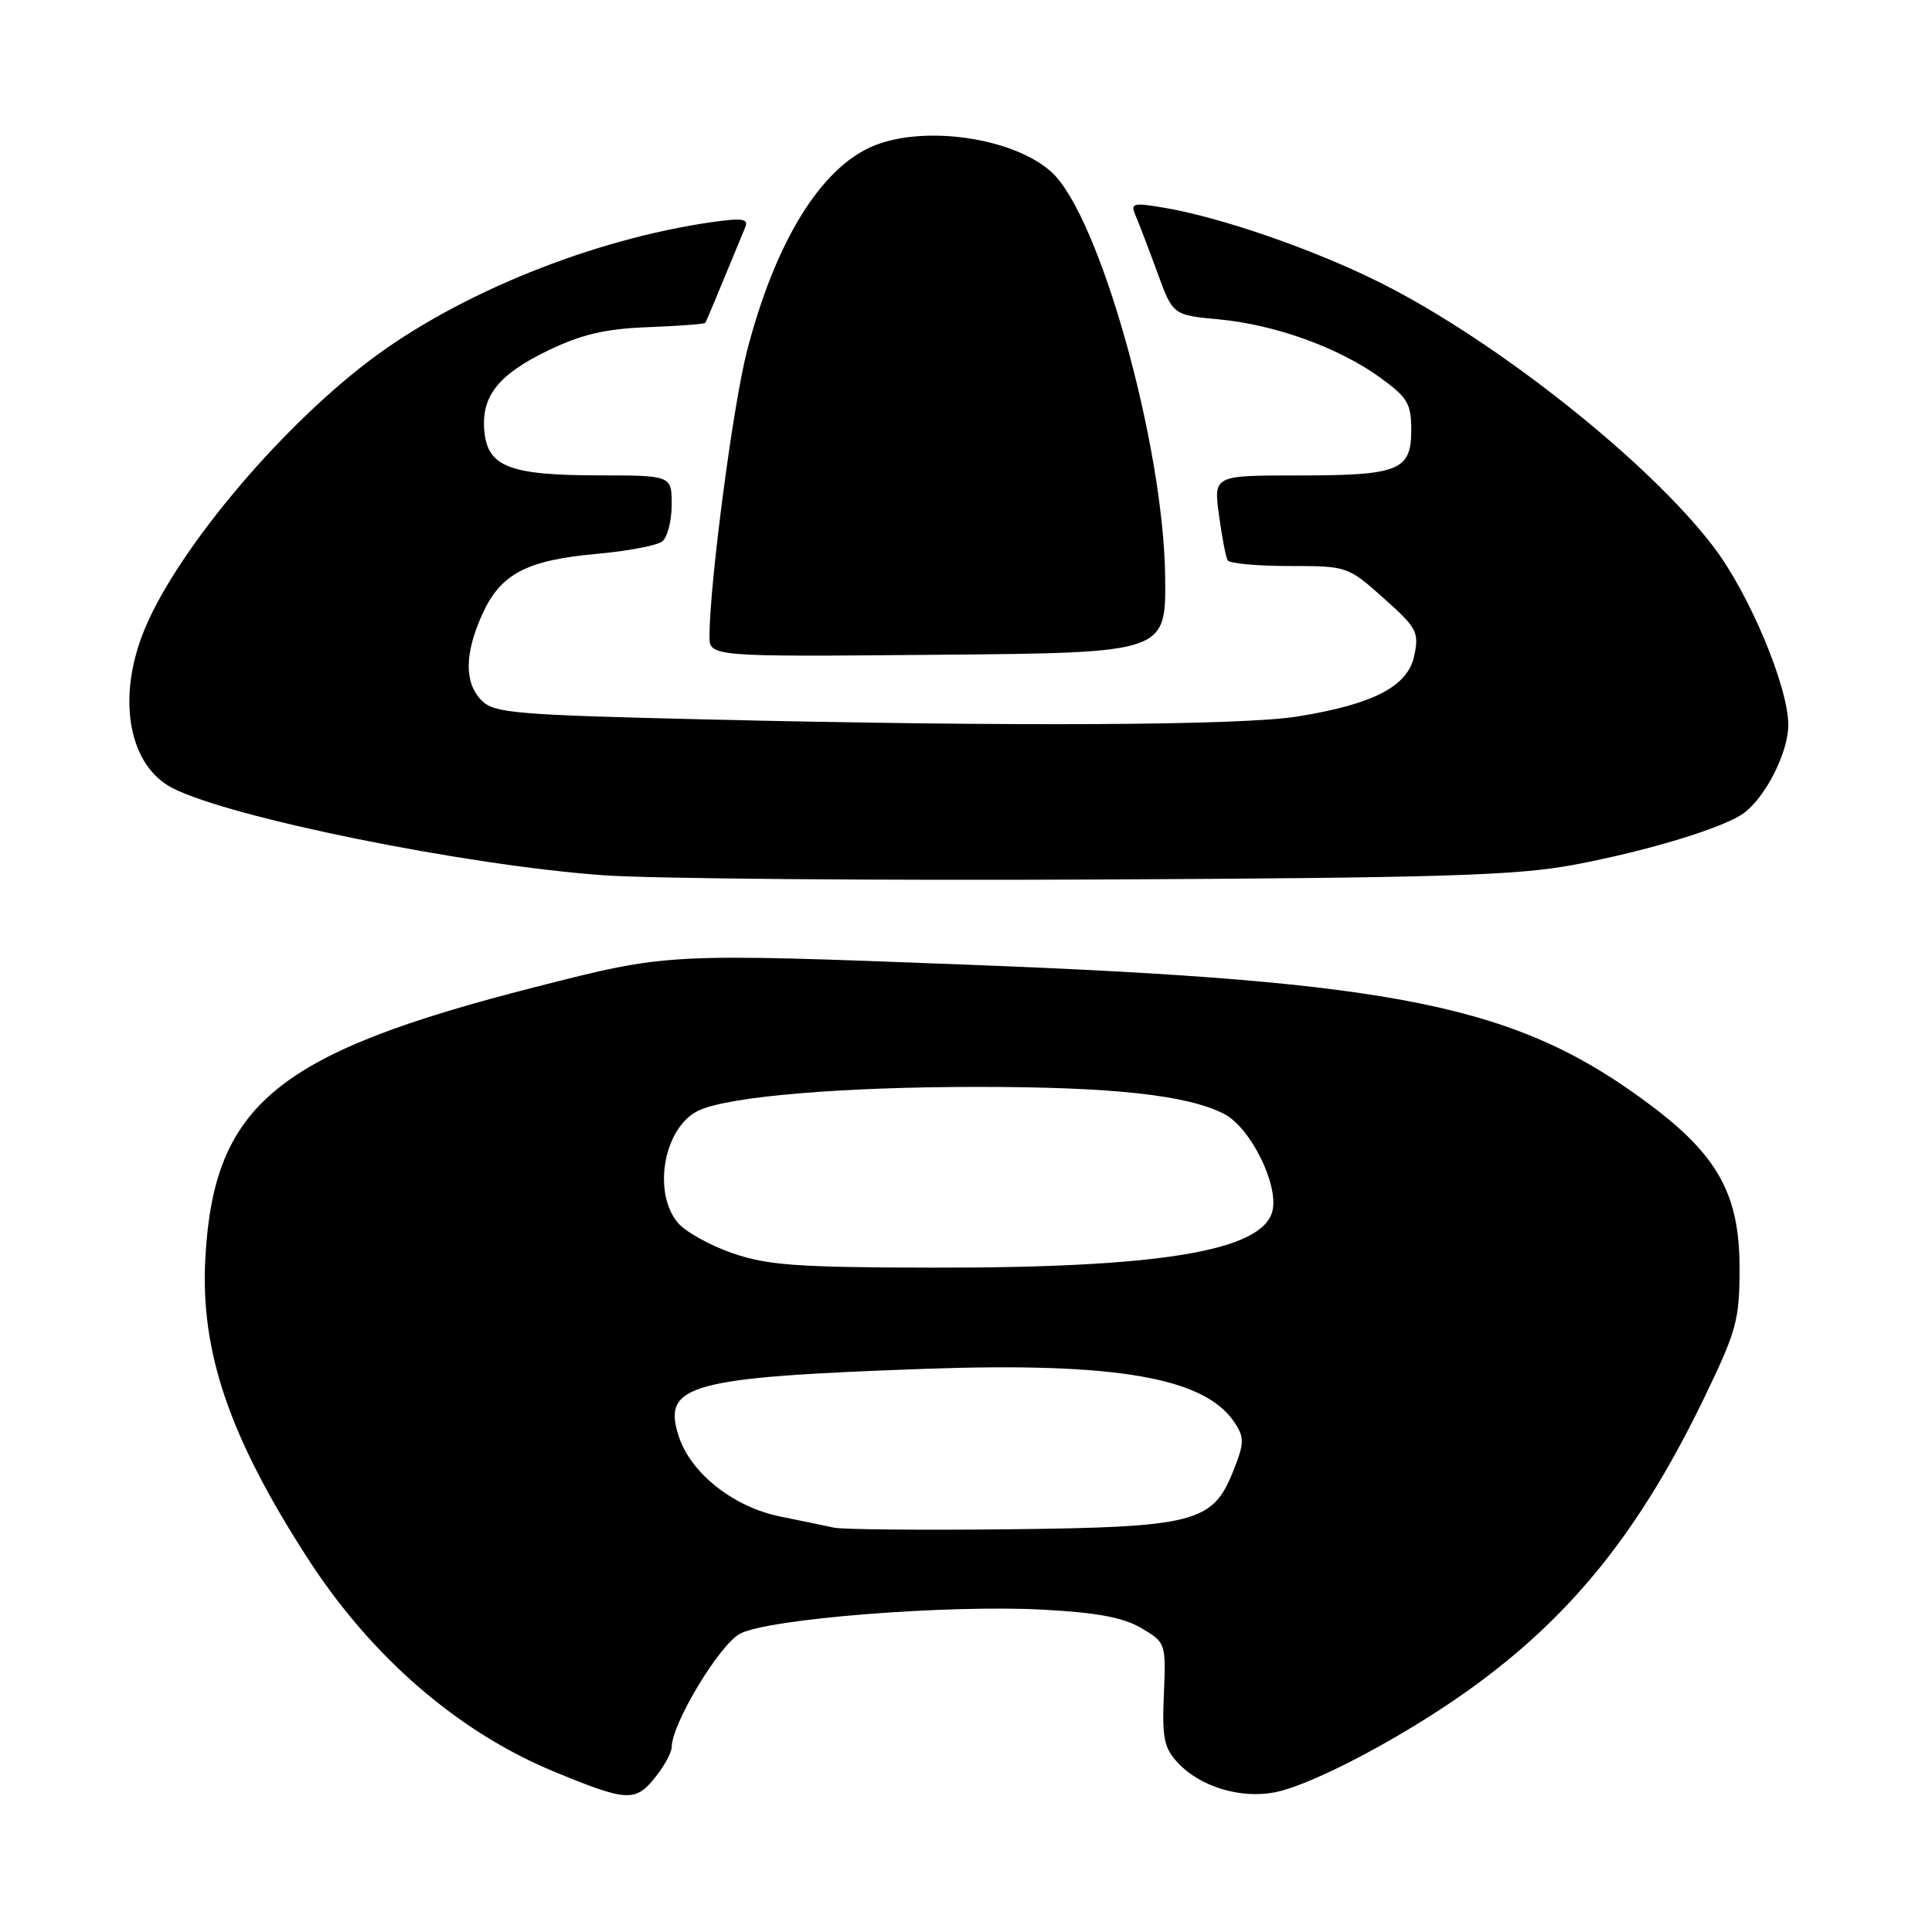 <?xml version="1.0" encoding="UTF-8" standalone="no"?>
<!DOCTYPE svg PUBLIC "-//W3C//DTD SVG 1.1//EN" "http://www.w3.org/Graphics/SVG/1.1/DTD/svg11.dtd" >
<svg xmlns="http://www.w3.org/2000/svg" xmlns:xlink="http://www.w3.org/1999/xlink" version="1.1" viewBox="0 0 256 256">
 <g >
 <path fill="currentColor"
d=" M 86.93 235.37 C 88.07 233.92 89.00 232.19 89.00 231.52 C 89.00 228.42 95.36 217.87 98.08 216.46 C 101.90 214.48 125.64 212.61 138.25 213.29 C 145.36 213.67 148.87 214.33 151.25 215.74 C 154.47 217.65 154.50 217.74 154.22 224.48 C 153.97 230.34 154.24 231.63 156.11 233.62 C 159.04 236.74 164.31 238.35 168.82 237.51 C 174.03 236.54 187.11 229.53 195.96 222.96 C 208.77 213.46 217.50 202.42 225.81 185.23 C 230.12 176.31 230.50 174.92 230.50 168.01 C 230.50 158.37 227.67 153.18 218.79 146.50 C 201.11 133.21 185.64 130.03 128.00 127.82 C 88.31 126.30 88.57 126.29 71.00 130.77 C 36.62 139.53 28.35 146.32 27.21 166.67 C 26.52 179.05 30.36 190.35 40.72 206.41 C 49.17 219.54 60.74 229.54 73.54 234.80 C 83.18 238.77 84.22 238.81 86.93 235.37 Z  M 208.50 114.60 C 218.33 112.76 228.57 109.64 231.12 107.70 C 234.05 105.48 236.99 99.57 236.96 96.00 C 236.92 90.93 231.82 78.77 227.14 72.57 C 218.67 61.35 198.42 45.26 183.00 37.51 C 174.18 33.08 161.71 28.76 154.10 27.50 C 150.06 26.83 149.76 26.92 150.50 28.64 C 150.94 29.66 152.23 33.03 153.36 36.12 C 155.41 41.75 155.41 41.75 161.52 42.32 C 168.97 43.02 177.40 46.06 182.89 50.04 C 186.51 52.66 187.00 53.49 187.00 56.97 C 187.00 62.36 185.40 63.00 171.97 63.00 C 160.81 63.00 160.81 63.00 161.52 68.25 C 161.91 71.14 162.43 73.84 162.67 74.25 C 162.92 74.66 166.59 75.00 170.84 75.00 C 178.50 75.00 178.59 75.03 183.33 79.25 C 187.74 83.18 188.05 83.75 187.40 86.87 C 186.56 90.94 182.03 93.30 171.99 94.93 C 164.56 96.14 134.06 96.29 93.59 95.33 C 68.36 94.73 65.49 94.49 63.84 92.84 C 61.50 90.50 61.53 86.62 63.94 81.32 C 66.35 76.02 69.82 74.21 79.17 73.38 C 83.20 73.02 87.06 72.28 87.75 71.74 C 88.44 71.20 89.00 69.01 89.00 66.88 C 89.00 63.00 89.00 63.00 79.25 62.99 C 67.53 62.97 64.63 61.85 64.18 57.16 C 63.73 52.51 66.03 49.61 72.71 46.40 C 77.11 44.29 80.27 43.56 85.88 43.35 C 89.94 43.19 93.35 42.94 93.45 42.78 C 93.61 42.54 94.86 39.56 98.75 30.11 C 99.21 28.99 98.39 28.86 94.41 29.42 C 78.53 31.68 60.67 38.90 48.92 47.81 C 36.49 57.25 22.77 73.83 18.85 84.16 C 15.51 92.95 17.19 101.49 22.83 104.41 C 30.42 108.34 61.75 114.68 80.00 115.98 C 86.33 116.43 115.80 116.68 145.50 116.54 C 191.03 116.32 200.91 116.01 208.50 114.60 Z  M 154.39 76.50 C 154.21 58.96 145.67 28.53 139.32 22.79 C 134.29 18.24 122.48 16.52 115.70 19.35 C 108.73 22.26 102.71 32.06 98.96 46.59 C 97.13 53.70 94.04 77.21 94.01 84.26 C 94.00 87.03 94.00 87.03 124.25 86.76 C 154.50 86.50 154.50 86.50 154.39 76.50 Z  M 110.50 202.42 C 109.40 202.18 106.22 201.52 103.44 200.96 C 97.23 199.71 91.58 195.27 89.96 190.38 C 87.68 183.48 91.21 182.50 122.50 181.38 C 147.90 180.48 159.68 182.52 163.61 188.53 C 164.91 190.51 164.88 191.25 163.38 195.00 C 160.68 201.75 158.28 202.37 133.50 202.64 C 121.95 202.76 111.60 202.67 110.50 202.42 Z  M 97.02 166.04 C 94.01 165.00 90.74 163.17 89.77 161.97 C 86.39 157.79 88.05 149.21 92.64 147.12 C 96.70 145.27 111.60 144.02 129.50 144.02 C 147.48 144.02 157.36 145.10 162.22 147.61 C 165.70 149.41 169.47 157.01 168.60 160.48 C 167.27 165.76 153.77 168.01 123.68 167.97 C 105.56 167.94 101.71 167.66 97.02 166.04 Z "/>
</g>
</svg>